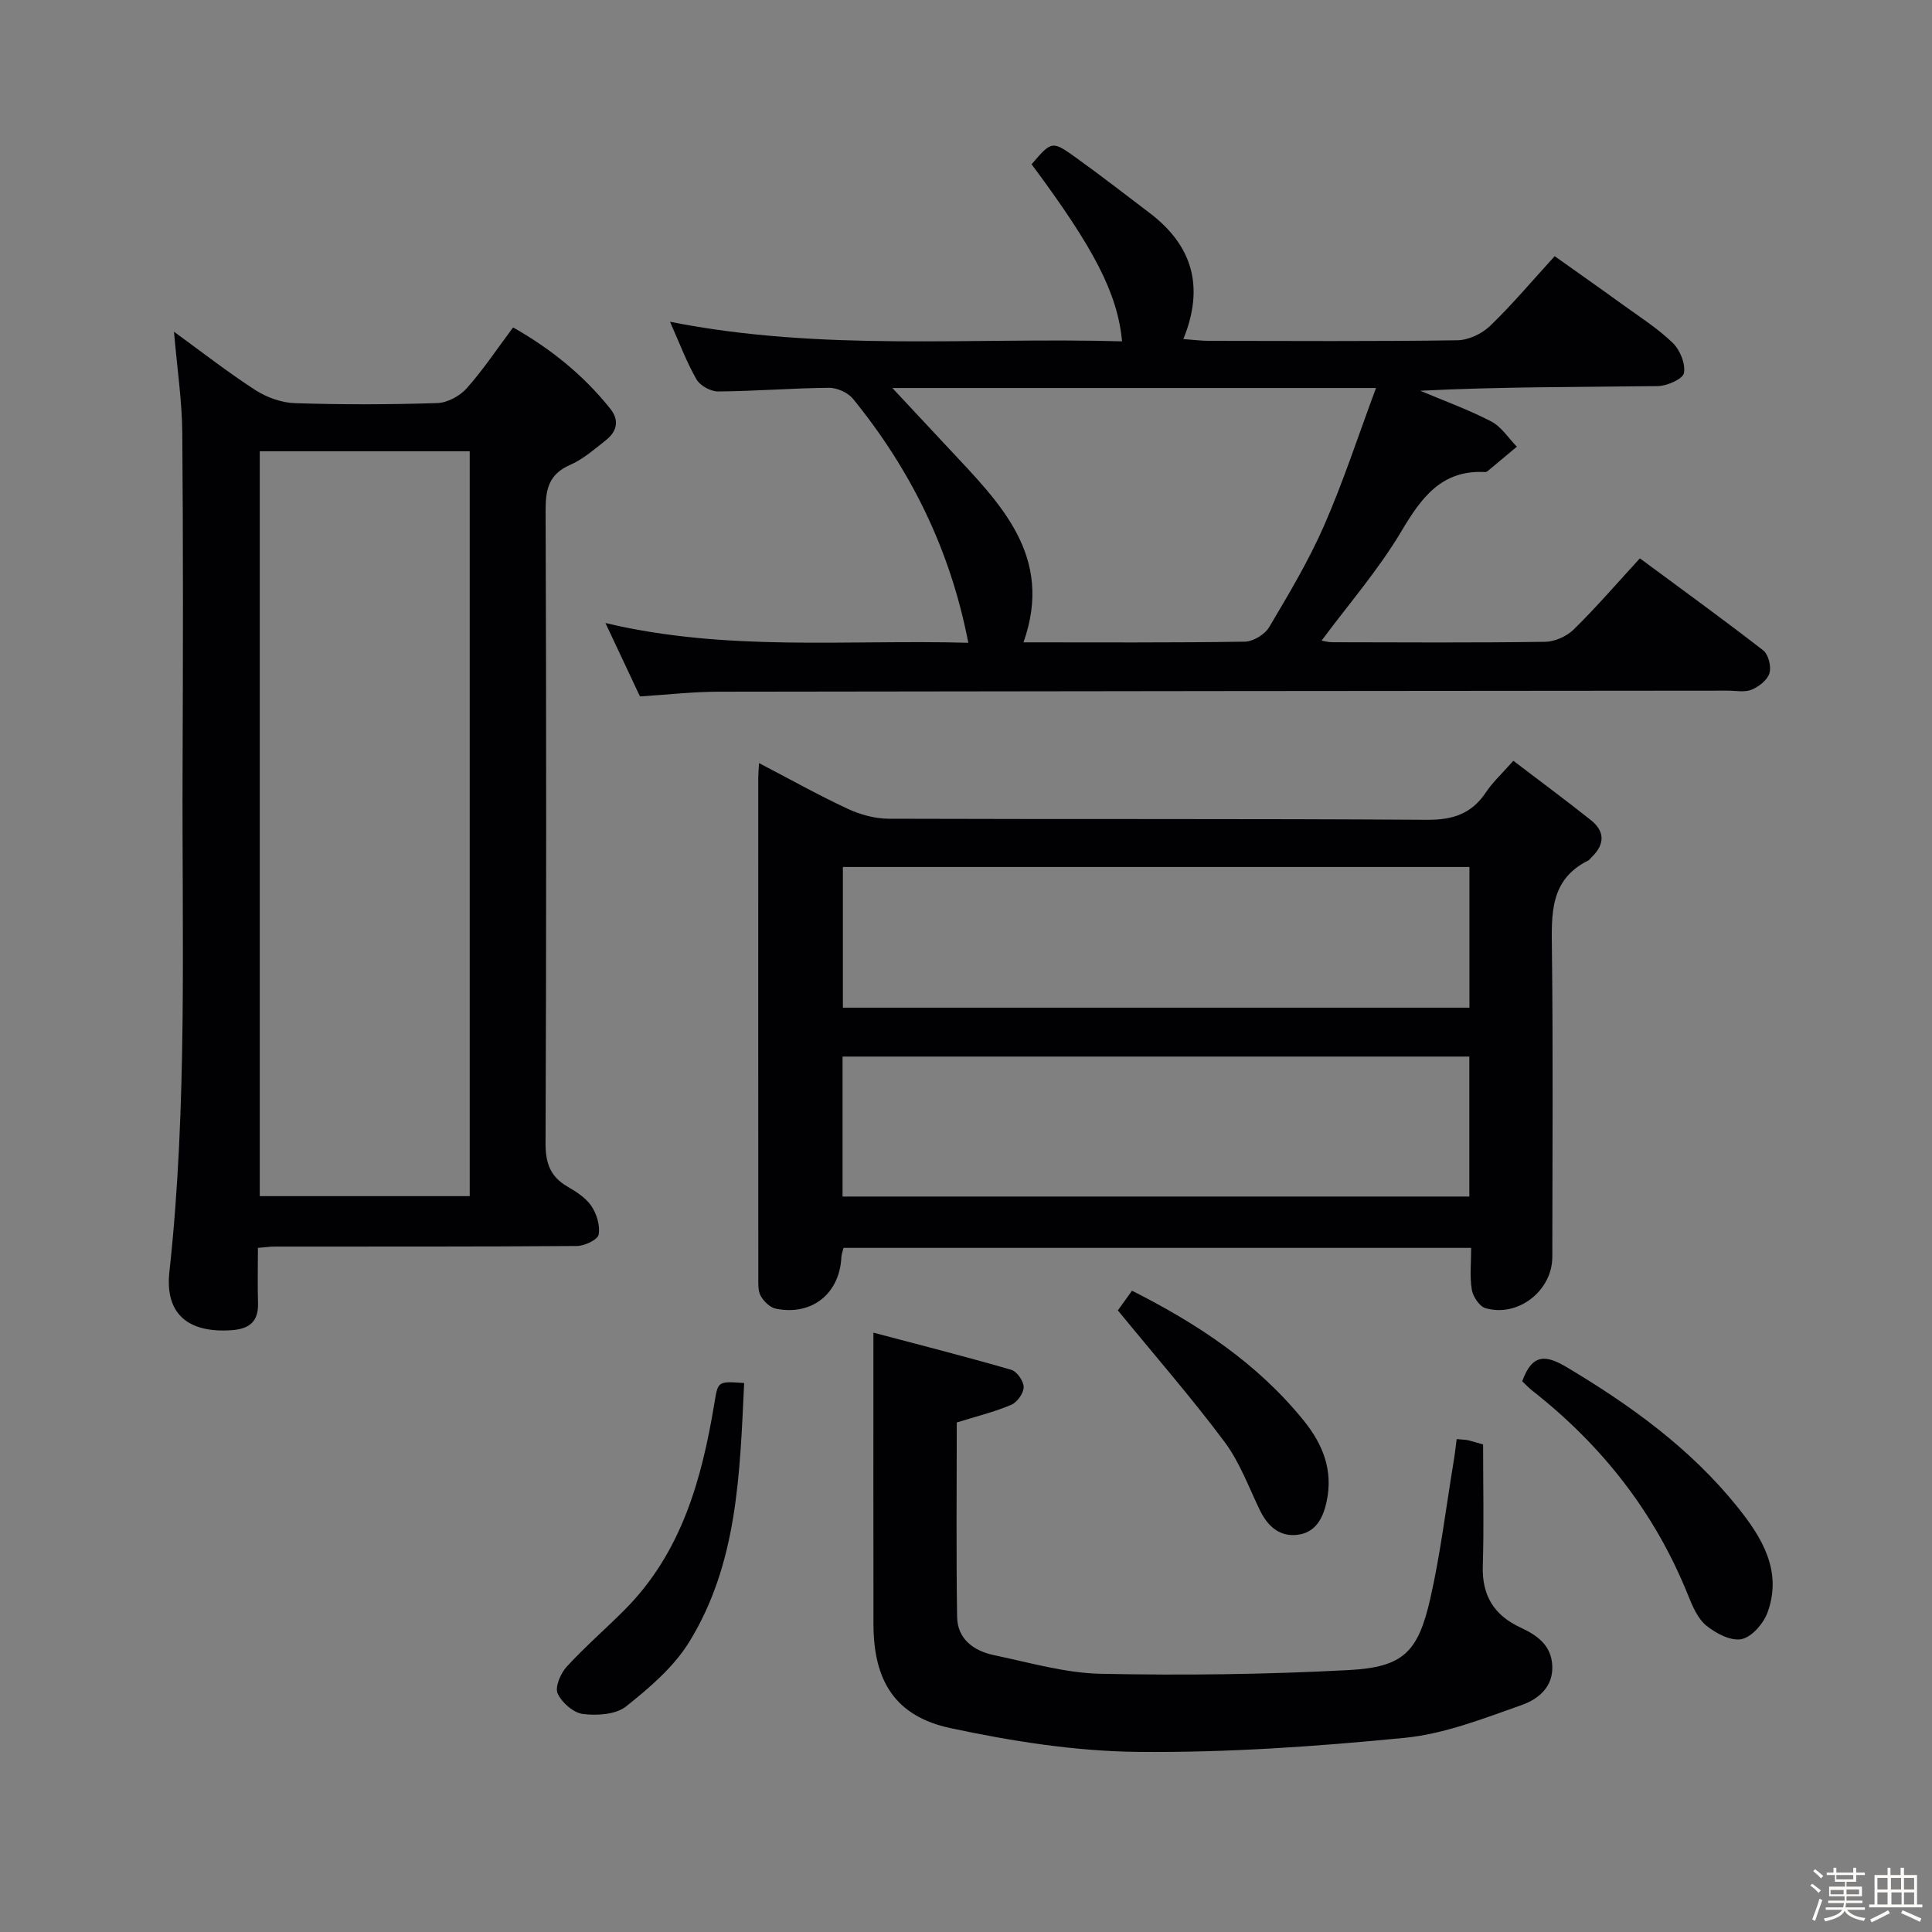 <svg enable-background="new 0 0 400 400" viewBox="0 0 400 400" xmlns="http://www.w3.org/2000/svg"><rect x="0" y="0" width="400" height="400" fill="#808080" stroke="none"/><path d="m374.8 390.4.4-.4c.7.5 1.3 1 1.8 1.4l-.5.5c-.5-.6-1.1-1.1-1.7-1.5zm1 7.3-.6-.3c.5-1.4 1.1-2.8 1.5-4.3.2.1.4.2.6.3-.5 1.3-1 2.8-1.5 4.3zm-.4-10.3.4-.4c.4.3 1 .8 1.7 1.4l-.5.5c-.4-.5-1-1-1.6-1.5zm2.5.3h1.7v-1h.6v1h3.5v-1h.6v1h1.8v.5h-1.8v1.4h-2v1h3.2v2h-3.2v.9h3.3v.5h-3.4c0 .3-.1.6-.1.9h4v.5h-3.7c.7.9 1.9 1.5 3.8 1.7-.1.2-.2.4-.3.6-2.1-.4-3.5-1.1-4-2.1-.4 1-1.8 1.7-4 2.2-.1-.2-.2-.4-.3-.6 2.1-.4 3.4-1 3.8-1.8h-3.4v-.5h3.6c.1-.3.1-.6.2-.9h-3.3v-.5h3.4c0-.3 0-.6 0-.9h-3.2v-2h3.3v-1h-2.1v-1.4h-1.7v-.5zm1.1 3.5v1h2.7c0-.3 0-.4 0-.4 0-.1 0-.2 0-.2 0-.1 0-.2 0-.3h-2.7zm1.2-3v.9h3.5v-.9zm4.7 3h-2.6v.6.4h2.6z" fill="#fcfbfa"/><path d="m393.6 386.7h.6v1.5h2.7v6.1h1.1v.6h-11v-.6h1.1v-6.1h2.7v-1.5h.6v1.5h2.1v-1.5zm-2.7 8.8.4.6c-1.2.6-2.5 1.3-3.8 1.9-.1-.2-.2-.4-.3-.6 1.2-.6 2.5-1.2 3.7-1.9zm-2.2-6.7v2.4h2.1v-2.4zm0 3v2.5h2.1v-2.5zm2.8-3v2.4h2.1v-2.4zm.1 3v2.5h2.1v-2.5h-2.2zm5.9 6.1c-1.4-.7-2.7-1.3-3.9-1.8l.3-.6c1.5.6 2.7 1.2 3.9 1.7zm-1.2-9.1h-2.1v2.4h2.1zm-2.1 3v2.5h2.1v-2.5z" fill="#fcfbfa"/><g fill="#010104"><path d="m200.48 133.08c-3.74-19.31-11.93-35.83-23.88-50.51-1.05-1.29-3.3-2.3-4.98-2.28-7.65.07-15.29.7-22.93.76-1.53.01-3.73-1.19-4.48-2.49-2.05-3.56-3.5-7.47-5.49-11.94 31.44 6.24 62.54 3.17 93.6 4.05-.98-10-5.74-19.18-18.74-36.66 4.17-4.85 4.23-4.94 9.26-1.32 5.13 3.69 10.12 7.56 15.15 11.38 8.78 6.66 11.48 15.15 7.01 26.13 2.1.15 3.66.36 5.23.37 17.16.02 34.33.13 51.49-.12 2.3-.03 5.08-1.33 6.77-2.96 4.55-4.37 8.62-9.23 13.39-14.45 4.76 3.39 9.48 6.69 14.14 10.07 3.51 2.54 7.21 4.89 10.3 7.88 1.51 1.46 2.68 4.33 2.32 6.25-.23 1.24-3.51 2.67-5.44 2.7-16.3.21-32.6.12-49.16.96 4.92 2.08 9.97 3.9 14.69 6.35 2.11 1.09 3.57 3.45 5.32 5.23-2.03 1.7-4.05 3.4-6.09 5.09-.12.1-.31.17-.47.16-9.09-.48-13.23 5.34-17.4 12.35-4.73 7.93-10.88 15.02-16.47 22.55.31.05 1.31.34 2.3.34 14.66.03 29.33.12 43.99-.09 2.01-.03 4.47-1.14 5.92-2.56 4.62-4.54 8.86-9.46 13.69-14.72 8.61 6.37 17.18 12.57 25.53 19.05 1.08.84 1.71 3.35 1.3 4.72-.42 1.42-2.19 2.8-3.69 3.42-1.43.59-3.28.2-4.95.2-69.66.06-139.31.1-208.97.22-5.3.01-10.6.62-16.24.98-2.27-4.82-4.5-9.57-7.15-15.2 25.14 5.98 49.9 3.4 75.13 4.09zm84.41-52.75c-34.67 0-67.36 0-100.14 0 4.06 4.35 7.97 8.53 11.87 12.71 10.46 11.19 21.62 22.1 15.28 39.95 15.57 0 30.71.1 45.84-.14 1.73-.03 4.14-1.5 5.03-3.01 4.05-6.83 8.16-13.71 11.34-20.96 3.97-9.04 7.03-18.47 10.78-28.55z"/><path d="m313.32 157.51c5.61 4.28 10.92 8.2 16.08 12.31 2.92 2.33 2.86 5.03.15 7.63-.24.23-.43.56-.71.7-8.04 3.99-7.61 11.16-7.53 18.63.25 21.15.1 42.31.08 63.46-.01 6.99-7.08 12.55-13.84 10.6-1.25-.36-2.59-2.4-2.83-3.83-.45-2.72-.13-5.58-.13-8.65-43.62 0-86.67 0-129.95 0-.16.67-.41 1.27-.44 1.89-.35 7.57-6.08 12.21-13.57 10.7-1.2-.24-2.49-1.5-3.13-2.64-.6-1.05-.5-2.56-.5-3.87-.02-34.48-.02-68.96-.01-103.44 0-.8.08-1.59.16-3.01 6.36 3.31 12.25 6.62 18.37 9.47 2.6 1.21 5.65 2.04 8.51 2.05 37.15.13 74.29-.03 111.44.22 5.39.04 9.23-1.27 12.2-5.72 1.37-2.06 3.24-3.77 5.65-6.5zm-9.09 21.99c-43.42 0-86.48 0-129.72 0v29.13h129.72c0-9.86 0-19.43 0-29.13zm-129.79 68.23h129.77c0-9.74 0-19.28 0-28.98-43.44 0-86.5 0-129.77 0z"/><path d="m53.4 258.36c0 3.89-.09 7.68.02 11.46.11 3.83-1.84 5.32-5.44 5.58-8.89.63-13.87-3.24-12.91-12.05 3.77-34.53 2.59-69.14 2.73-103.74.09-23.32.14-46.65-.06-69.97-.06-6.75-1.08-13.49-1.72-20.96 5.87 4.26 11.21 8.44 16.88 12.1 2.35 1.51 5.39 2.6 8.16 2.69 9.82.32 19.66.3 29.48-.02 2.09-.07 4.66-1.45 6.08-3.05 3.41-3.83 6.28-8.15 9.61-12.61 7.85 4.45 14.6 9.91 20.13 16.84 1.93 2.42 1.36 4.72-.93 6.52-2.35 1.84-4.68 3.92-7.37 5.09-4.42 1.92-5.11 5.02-5.1 9.44.16 43.65.16 87.3-.01 130.95-.02 4.12.93 6.92 4.47 9 1.85 1.08 3.85 2.34 5.01 4.05 1.11 1.64 1.86 4.08 1.51 5.93-.2 1.07-2.9 2.34-4.49 2.36-20.82.16-41.65.1-62.47.12-.97-.01-1.94.14-3.58.27zm.38-10.71h43.47c0-51.51 0-102.74 0-154.22-14.59 0-28.85 0-43.47 0z"/><path d="m301.59 297.95c1.4.13 1.9.12 2.37.24 1.27.32 2.52.71 3.1.87 0 8.62.19 16.9-.06 25.17-.19 6.09 2.31 10.16 7.72 12.69 3.42 1.6 6.44 3.58 6.66 7.93.22 4.51-3.01 6.98-6.28 8.14-7.93 2.8-16.03 6-24.28 6.81-18.33 1.8-36.81 3.09-55.21 2.91-12.97-.13-26.09-2.2-38.82-4.92-11.42-2.44-15.93-9.73-15.95-21.52-.03-19.78-.01-39.57-.01-60.36 8.99 2.38 18.81 4.88 28.54 7.69 1.17.34 2.58 2.36 2.57 3.59-.01 1.27-1.36 3.16-2.59 3.67-3.5 1.48-7.24 2.39-11.26 3.65 0 13.32-.14 26.79.07 40.25.07 4.67 3.53 7.07 7.71 7.94 7.3 1.52 14.65 3.68 22.01 3.84 17.11.35 34.27.14 51.36-.77 11.28-.6 14.35-3.66 16.89-14.81 2.09-9.2 3.22-18.62 4.76-27.94.28-1.58.45-3.18.7-5.07z"/><path d="m315.16 285.97c2.09-5.78 4.91-5.48 9.26-2.88 13.22 7.89 25.57 16.81 35.26 28.86 5.03 6.25 9.41 13.26 6.28 21.86-.83 2.3-3.24 5.1-5.38 5.55-2.2.46-5.33-1.18-7.32-2.81-1.79-1.47-2.87-4.04-3.78-6.32-6.87-17.08-17.82-31.01-32.25-42.32-.76-.6-1.43-1.34-2.07-1.94z"/><path d="m154.07 286.34c-.9 18.79-1.34 37.37-11.41 53.66-3.2 5.17-8.19 9.44-13.03 13.29-2.12 1.69-5.99 1.94-8.91 1.58-1.98-.24-4.42-2.36-5.27-4.26-.6-1.33.62-4.16 1.88-5.54 3.81-4.16 8.11-7.86 12.09-11.87 11.7-11.8 15.87-26.9 18.48-42.64.76-4.59.65-4.61 6.17-4.22z"/><path d="m231.44 271.3c.5-.69 1.65-2.29 2.93-4.07 13.66 6.89 26.02 15.07 35.6 26.95 3.93 4.87 6.06 10.23 4.71 16.62-.74 3.51-2.29 6.53-6.09 6.97-3.68.43-6.14-1.78-7.74-5.09-2.32-4.79-4.18-9.95-7.32-14.15-6.8-9.11-14.29-17.7-22.09-27.23z"/></g></svg>